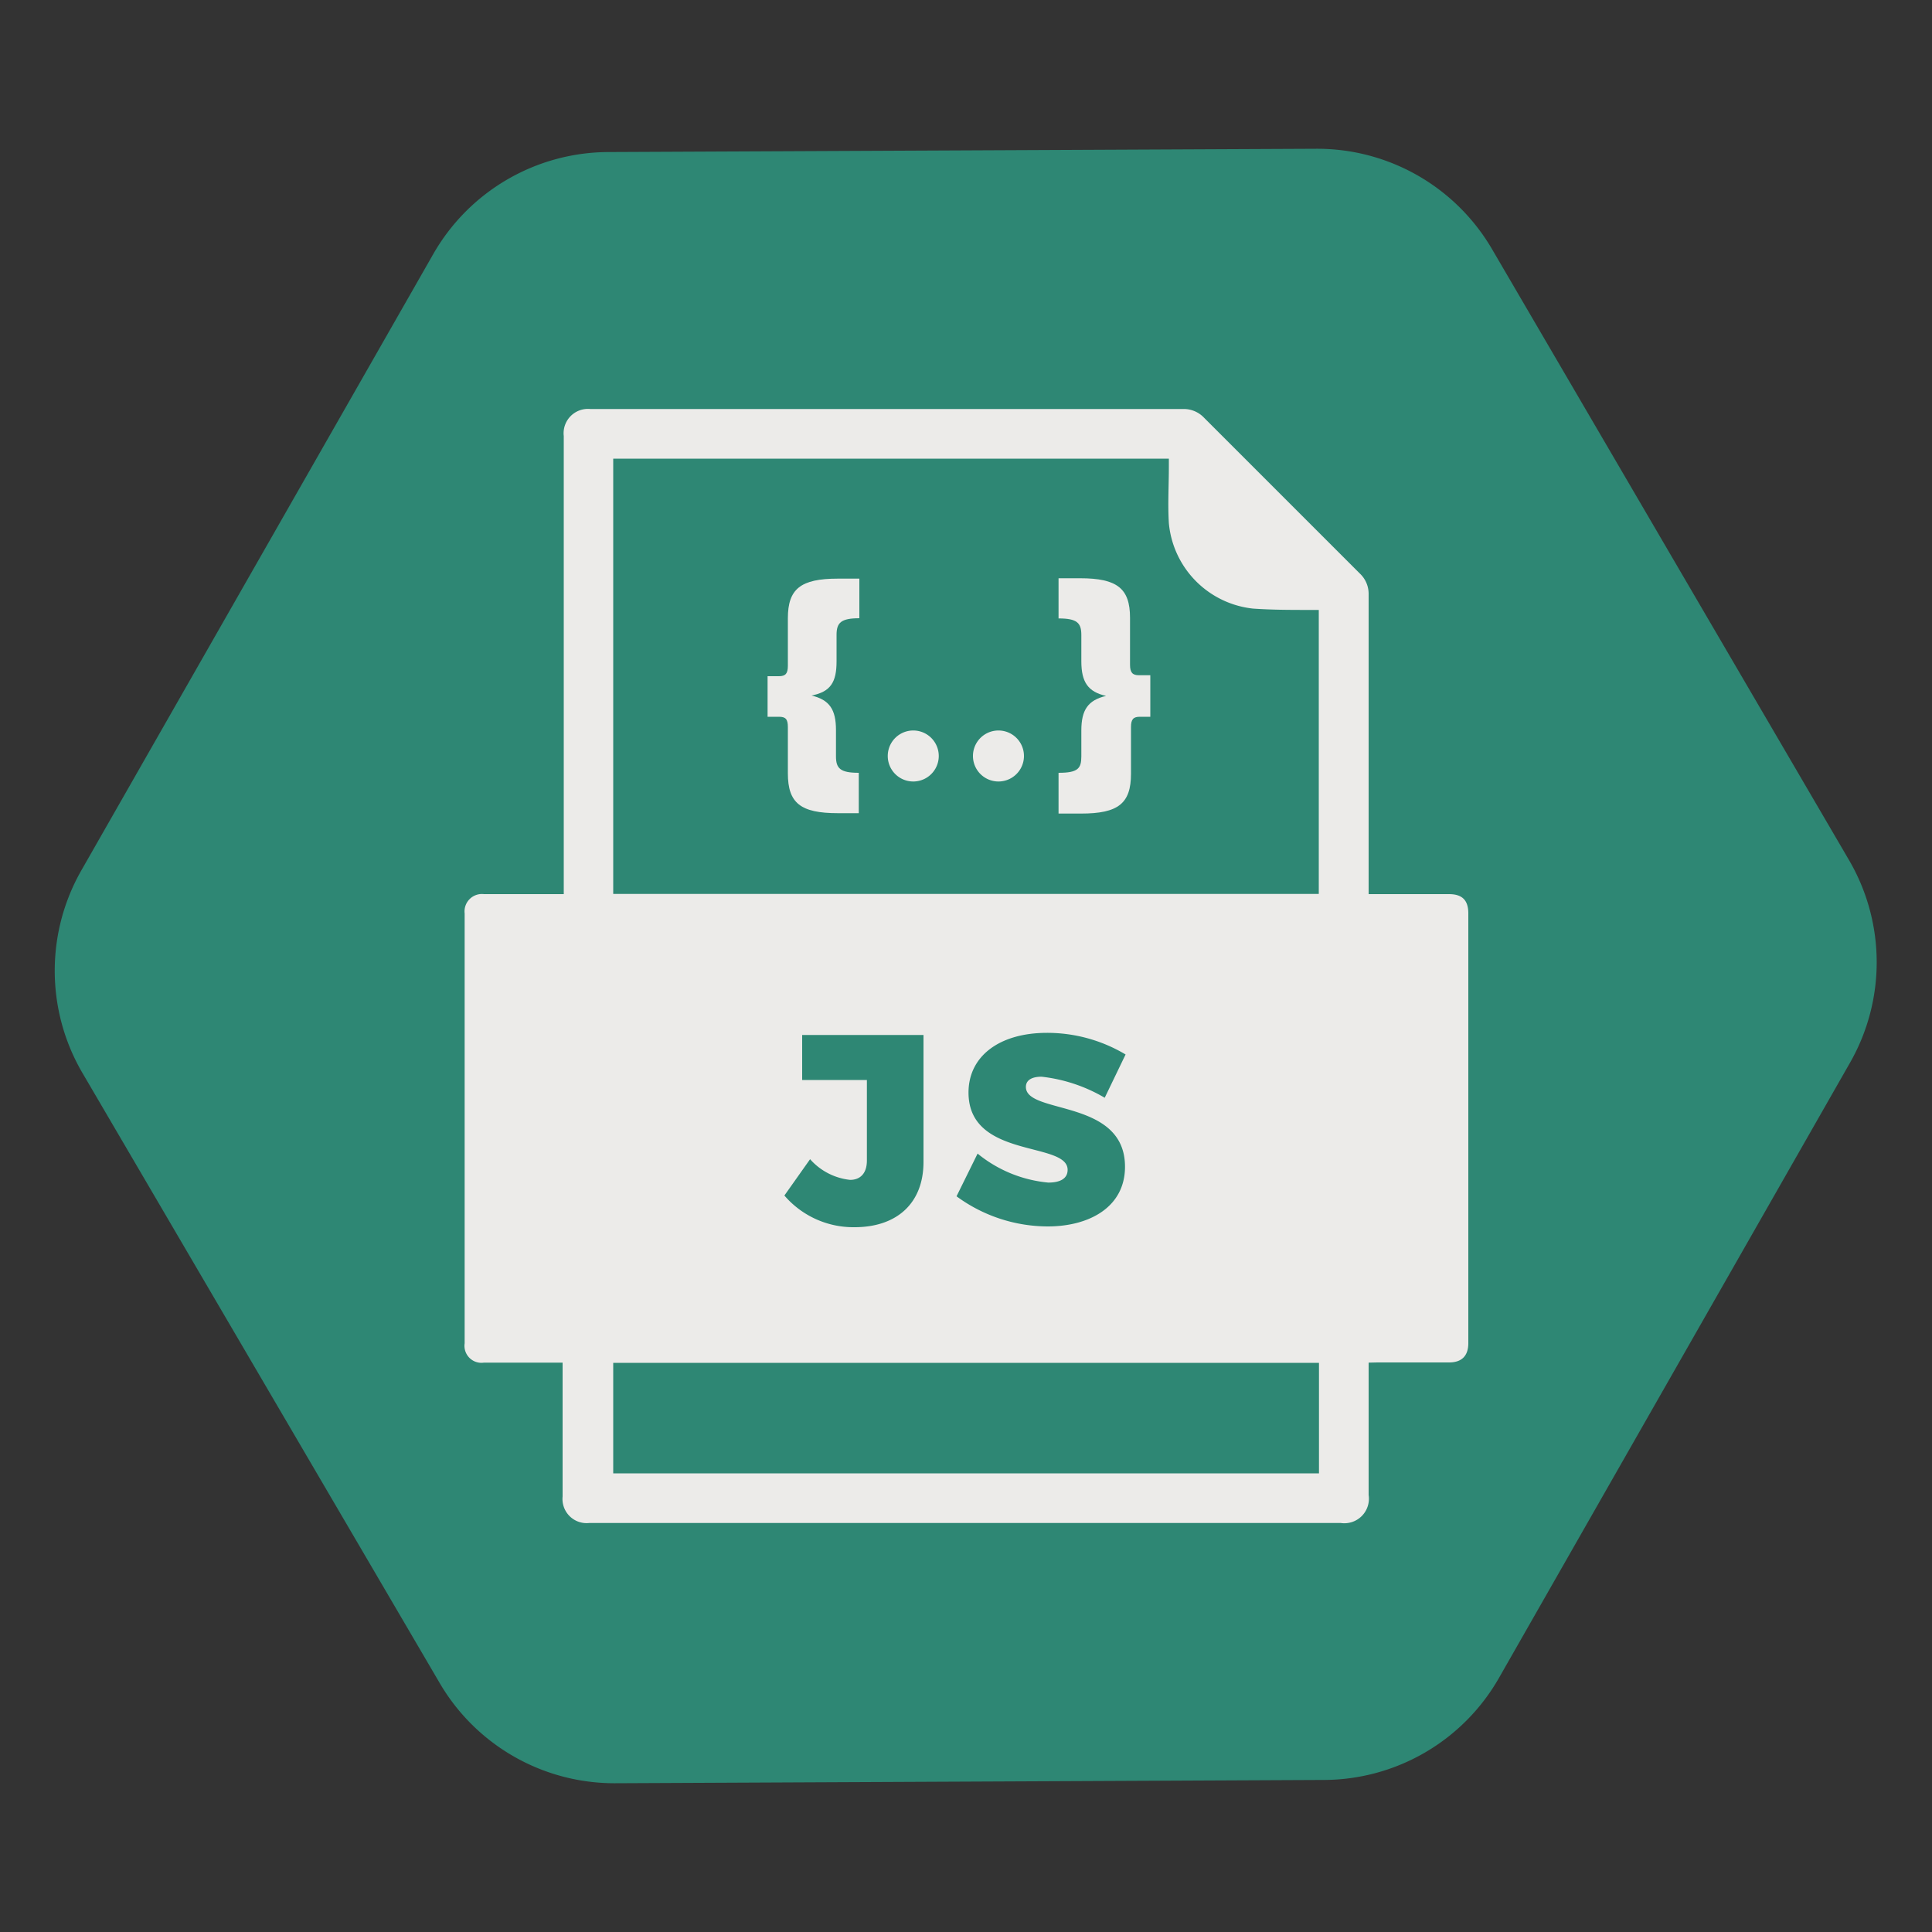 <svg id="a6fc2fa5-426e-4aa9-b81c-278b521d45bc" data-name="Layer 1" xmlns="http://www.w3.org/2000/svg" viewBox="0 0 100 100">
  <rect x="0" y="0" width="100" height="100" fill="#333333" stroke="none"/>
  <title>icokt</title>
  <path d="M77.58,86.86,95.76,55a10.48,10.48,0,0,0-.06-10.49L77.23,12.9a10.48,10.48,0,0,0-9.11-5.2l-36.64.17a10.48,10.48,0,0,0-9.06,5.29L4.24,45a10.48,10.48,0,0,0,0,10.49L22.75,87.1a10.48,10.48,0,0,0,9.11,5.2l36.64-.17A10.47,10.47,0,0,0,77.58,86.86Z" style="fill: #2e8774"/>
  <path d="M70.84,70.53v6.85a1.27,1.27,0,0,1-1.44,1.45H34.5c-1.32,0-2.64,0-4,0a1.25,1.25,0,0,1-1.38-1.37V70.53l-.44,0H25.05a.88.88,0,0,1-1-1V50c0-.91,0-1.81,0-2.72a.9.9,0,0,1,1-1h4.13V24.05c0-.5,0-1,0-1.48a1.26,1.26,0,0,1,1.37-1.4H61.25a1.44,1.44,0,0,1,1.07.45l8.07,8.07a1.44,1.44,0,0,1,.45,1.07c0,5,0,10,0,15.06v.46H75c.69,0,1,.32,1,1,0,2.95,0,5.89,0,8.84q0,6.7,0,13.4c0,.65-.33,1-1,1H71.29ZM31.74,23.74V46.27H68.26V31.57h-.41c-1,0-2,0-3-.07a4.9,4.9,0,0,1-4.35-4.42c-.06-1,0-1.95,0-2.93,0-.13,0-.27,0-.41Zm36.53,46.8H31.74v5.72H68.27Z" style="fill: #ecebe9"/>
  <g>
    <path d="M47.8,60.14c0,2.15-1.39,3.38-3.57,3.38a4.71,4.71,0,0,1-3.63-1.64L41.93,60A3.22,3.22,0,0,0,44,61.07c.53,0,.87-.34.87-1V55.9H41.52V53.57H47.8Z" style="fill: #2e8774"/>
    <path d="M58.26,54.58l-1.08,2.24a8.23,8.23,0,0,0-3.27-1.09c-.49,0-.81.17-.81.53,0,1.44,5.13.59,5.13,4.13,0,2.09-1.85,3.09-4,3.09a8,8,0,0,1-4.72-1.56l1.09-2.21a6.75,6.75,0,0,0,3.66,1.5c.62,0,1-.21,1-.66,0-1.49-5.13-.55-5.13-4,0-1.89,1.61-3.09,4.06-3.09A7.91,7.91,0,0,1,58.26,54.58Z" style="fill: #2e8774"/>
  </g>
  <g>
    <path d="M43.3,34.23C43.3,35.3,43,35.81,42,36c.94.22,1.27.73,1.27,1.79v1.36c0,.63.23.85,1.18.85v2.09H43.37c-1.93,0-2.59-.52-2.59-2.06V37.63c0-.41-.12-.53-.46-.53h-.59V35h.59c.34,0,.46-.14.46-.54V32c0-1.52.66-2.05,2.59-2.05h1.11V32c-.95,0-1.18.23-1.18.86Z" style="fill: #ecebe9"/>
    <path d="M48.59,39.13a1.32,1.32,0,1,1-2.64,0,1.32,1.32,0,0,1,2.64,0Z" style="fill: #ecebe9"/>
    <path d="M53,39.13a1.32,1.32,0,1,1-2.64,0,1.32,1.32,0,0,1,2.64,0Z" style="fill: #ecebe9"/>
    <path d="M59.54,37.1H59c-.33,0-.46.12-.46.53v2.42c0,1.54-.66,2.06-2.59,2.06H54.79V40c1,0,1.18-.22,1.18-.85V37.81c0-1.06.34-1.57,1.28-1.79-.94-.21-1.28-.72-1.28-1.79V32.87c0-.63-.22-.86-1.18-.86V29.93H55.9c1.93,0,2.59.53,2.59,2.05v2.43c0,.4.13.54.46.54h.59Z" style="fill: #ecebe9"/>
  </g>
</svg>
